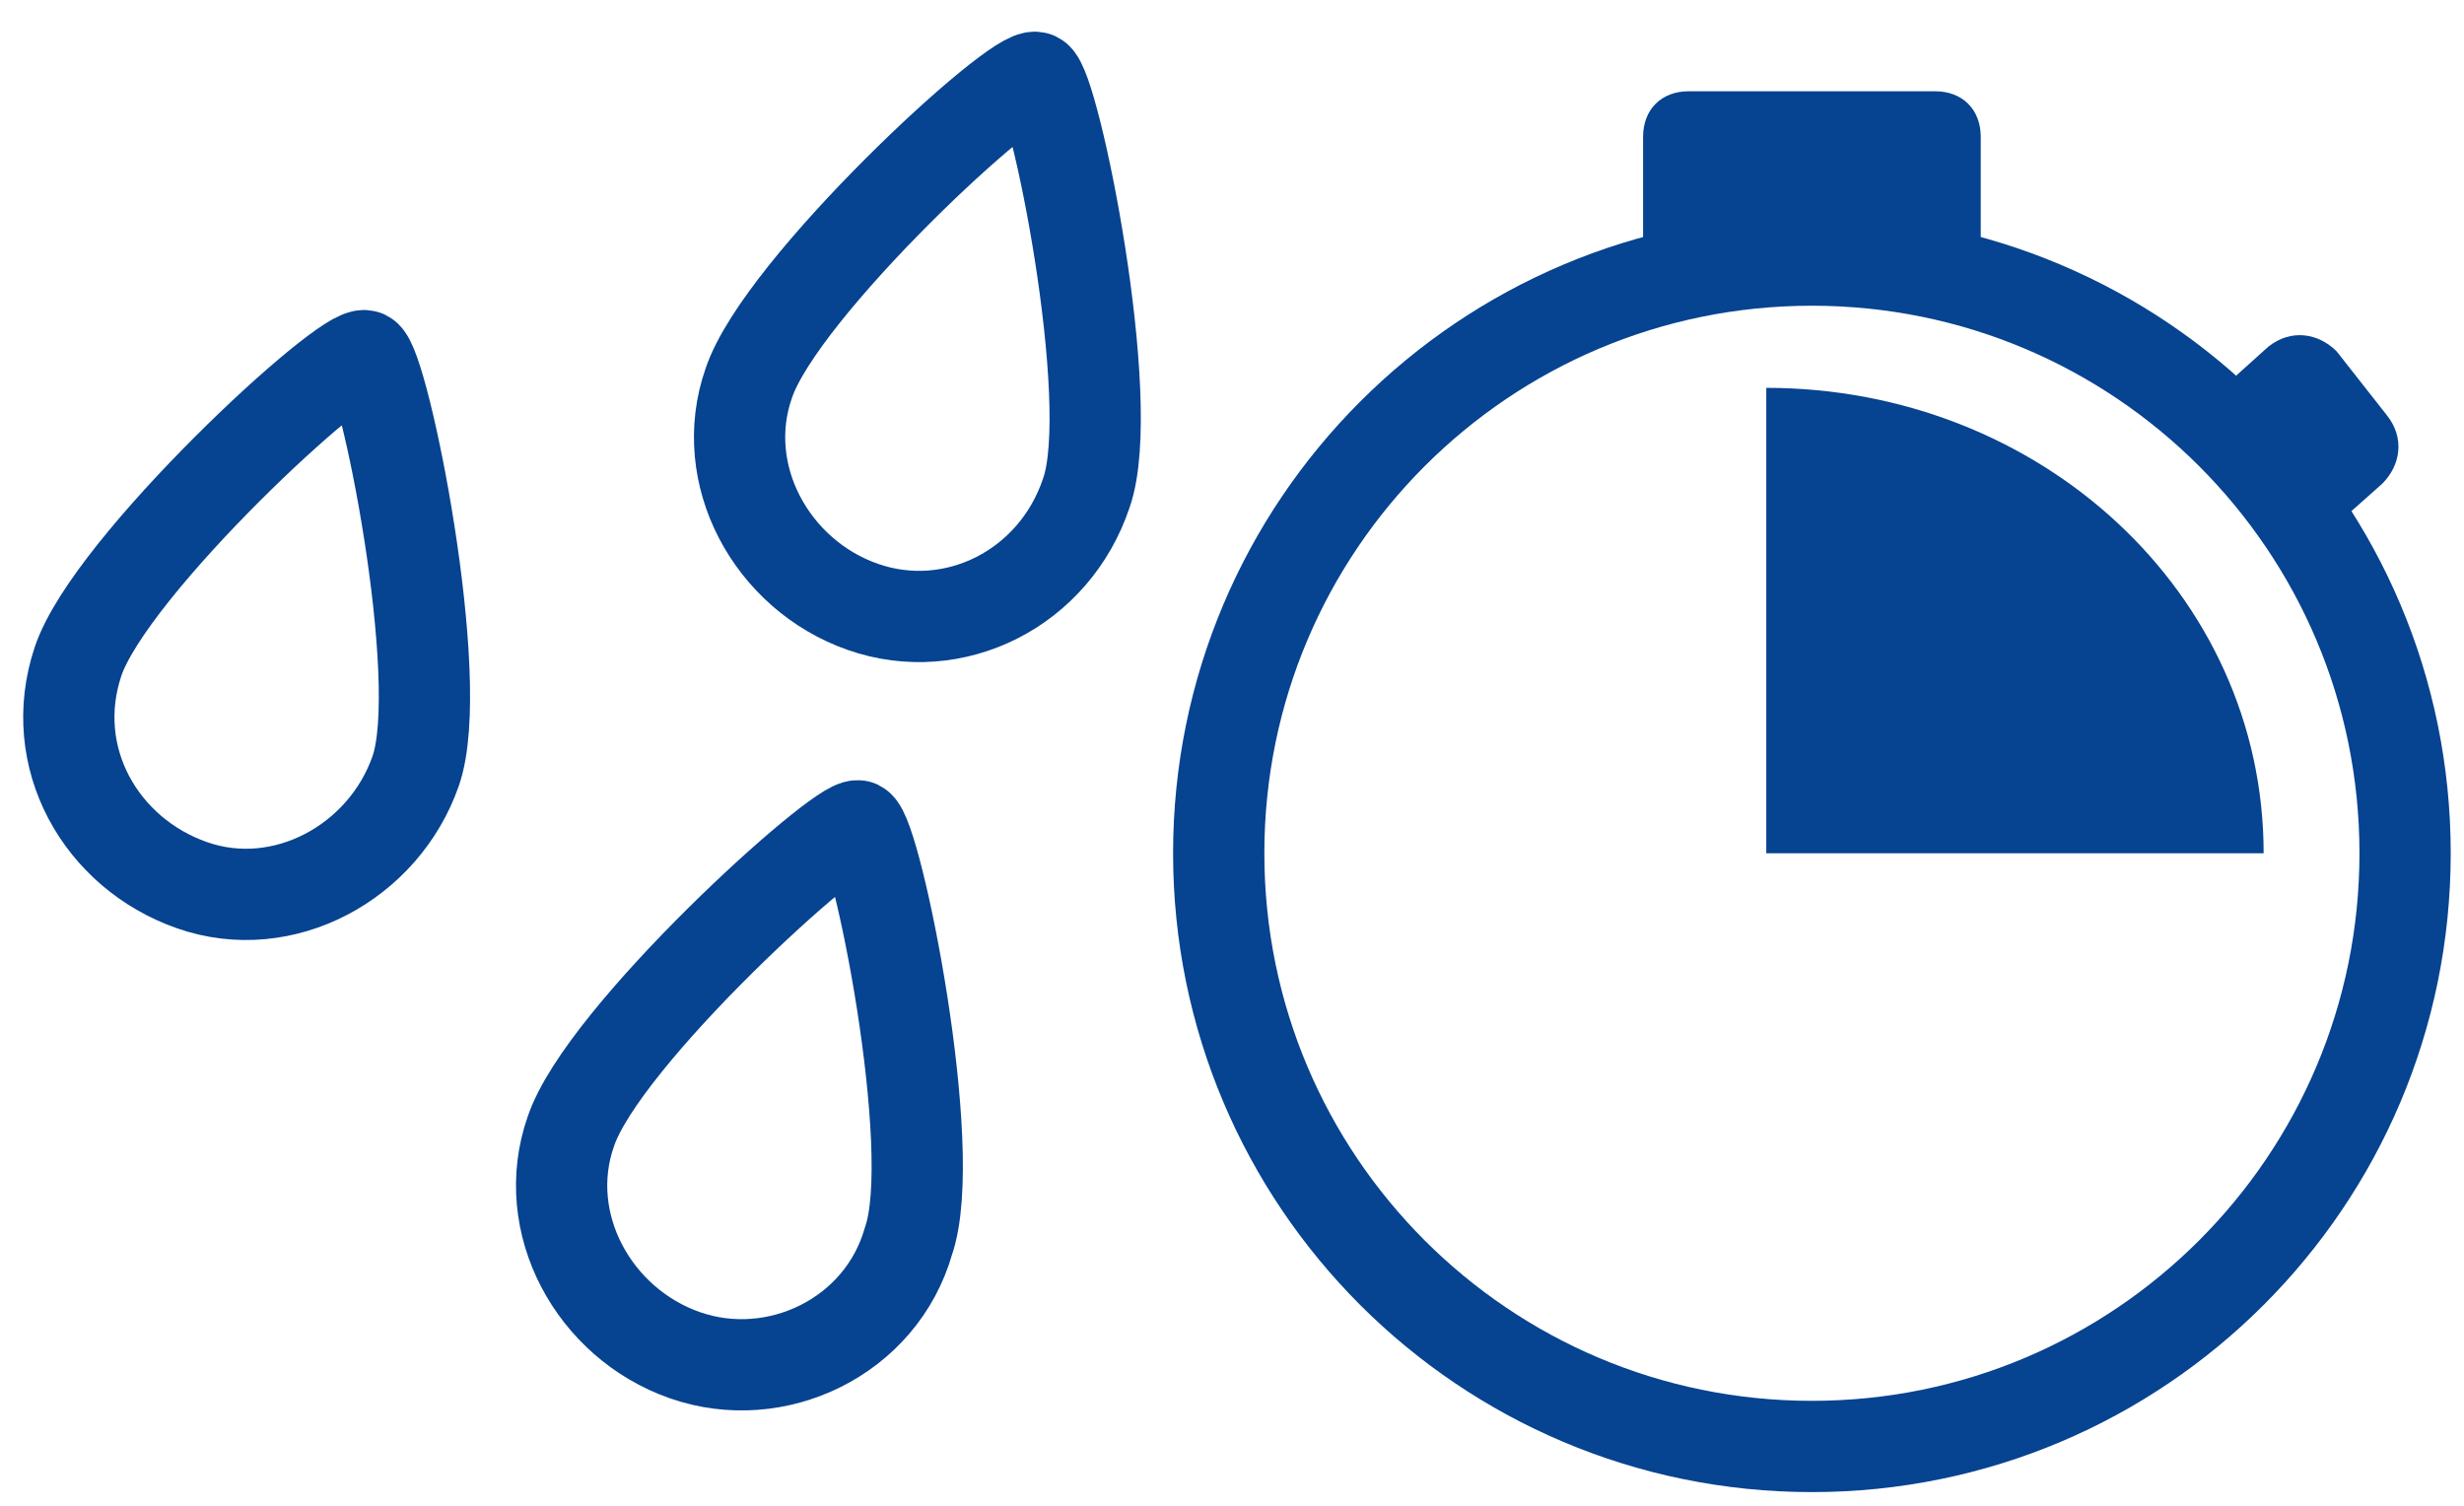 <svg width="54" height="33" viewBox="0 0 54 33" fill="none" xmlns="http://www.w3.org/2000/svg">
<path d="M19.909 27.2C20.609 25.2 19.209 18.3 18.809 18.1C18.409 18 13.209 22.7 12.509 24.8C11.809 26.8 13.009 29 15.009 29.7C17.009 30.4 19.309 29.3 19.909 27.2Z" stroke="#064390" stroke-width="2" stroke-miterlimit="10" stroke-linecap="round" stroke-linejoin="round"/>
<path d="M9.109 16.9C9.809 14.9 8.409 8 8.009 7.8C7.609 7.6 2.409 12.4 1.709 14.5C1.009 16.6 2.209 18.7 4.209 19.4C6.209 20.1 8.409 18.9 9.109 16.9Z" stroke="#064390" stroke-width="2" stroke-miterlimit="10" stroke-linecap="round" stroke-linejoin="round"/>
<path d="M23.809 10.8C24.509 8.8 23.109 1.9 22.709 1.7C22.309 1.5 17.109 6.3 16.409 8.4C15.709 10.4 16.909 12.6 18.909 13.3C20.909 14 23.109 12.9 23.809 10.8Z" stroke="#064390" stroke-width="2" stroke-miterlimit="10" stroke-linecap="round" stroke-linejoin="round"/>
<path d="M39.709 31.7C46.889 31.7 52.709 25.88 52.709 18.7C52.709 11.521 46.889 5.7 39.709 5.7C32.529 5.7 26.709 11.521 26.709 18.7C26.709 25.88 32.529 31.7 39.709 31.7Z" stroke="#064390" stroke-width="2" stroke-miterlimit="10" stroke-linecap="round" stroke-linejoin="round"/>
<path d="M51.209 11.2C51.209 11.3 51.309 11.3 51.309 11.4L52.209 10.6C52.609 10.2 52.709 9.6 52.309 9.1L51.209 7.7C50.809 7.3 50.209 7.2 49.709 7.6L48.709 8.5C49.609 9.3 50.509 10.2 51.209 11.2Z" fill="#064390"/>
<path d="M43.409 5.7H36.009V3C36.009 2.4 36.409 2 37.009 2H42.409C43.009 2 43.409 2.4 43.409 3V5.7Z" fill="#064390"/>
<path d="M49.609 18.7C49.609 13 44.709 8.5 38.709 8.5V18.7H49.609Z" fill="#064390"/>
</svg>
